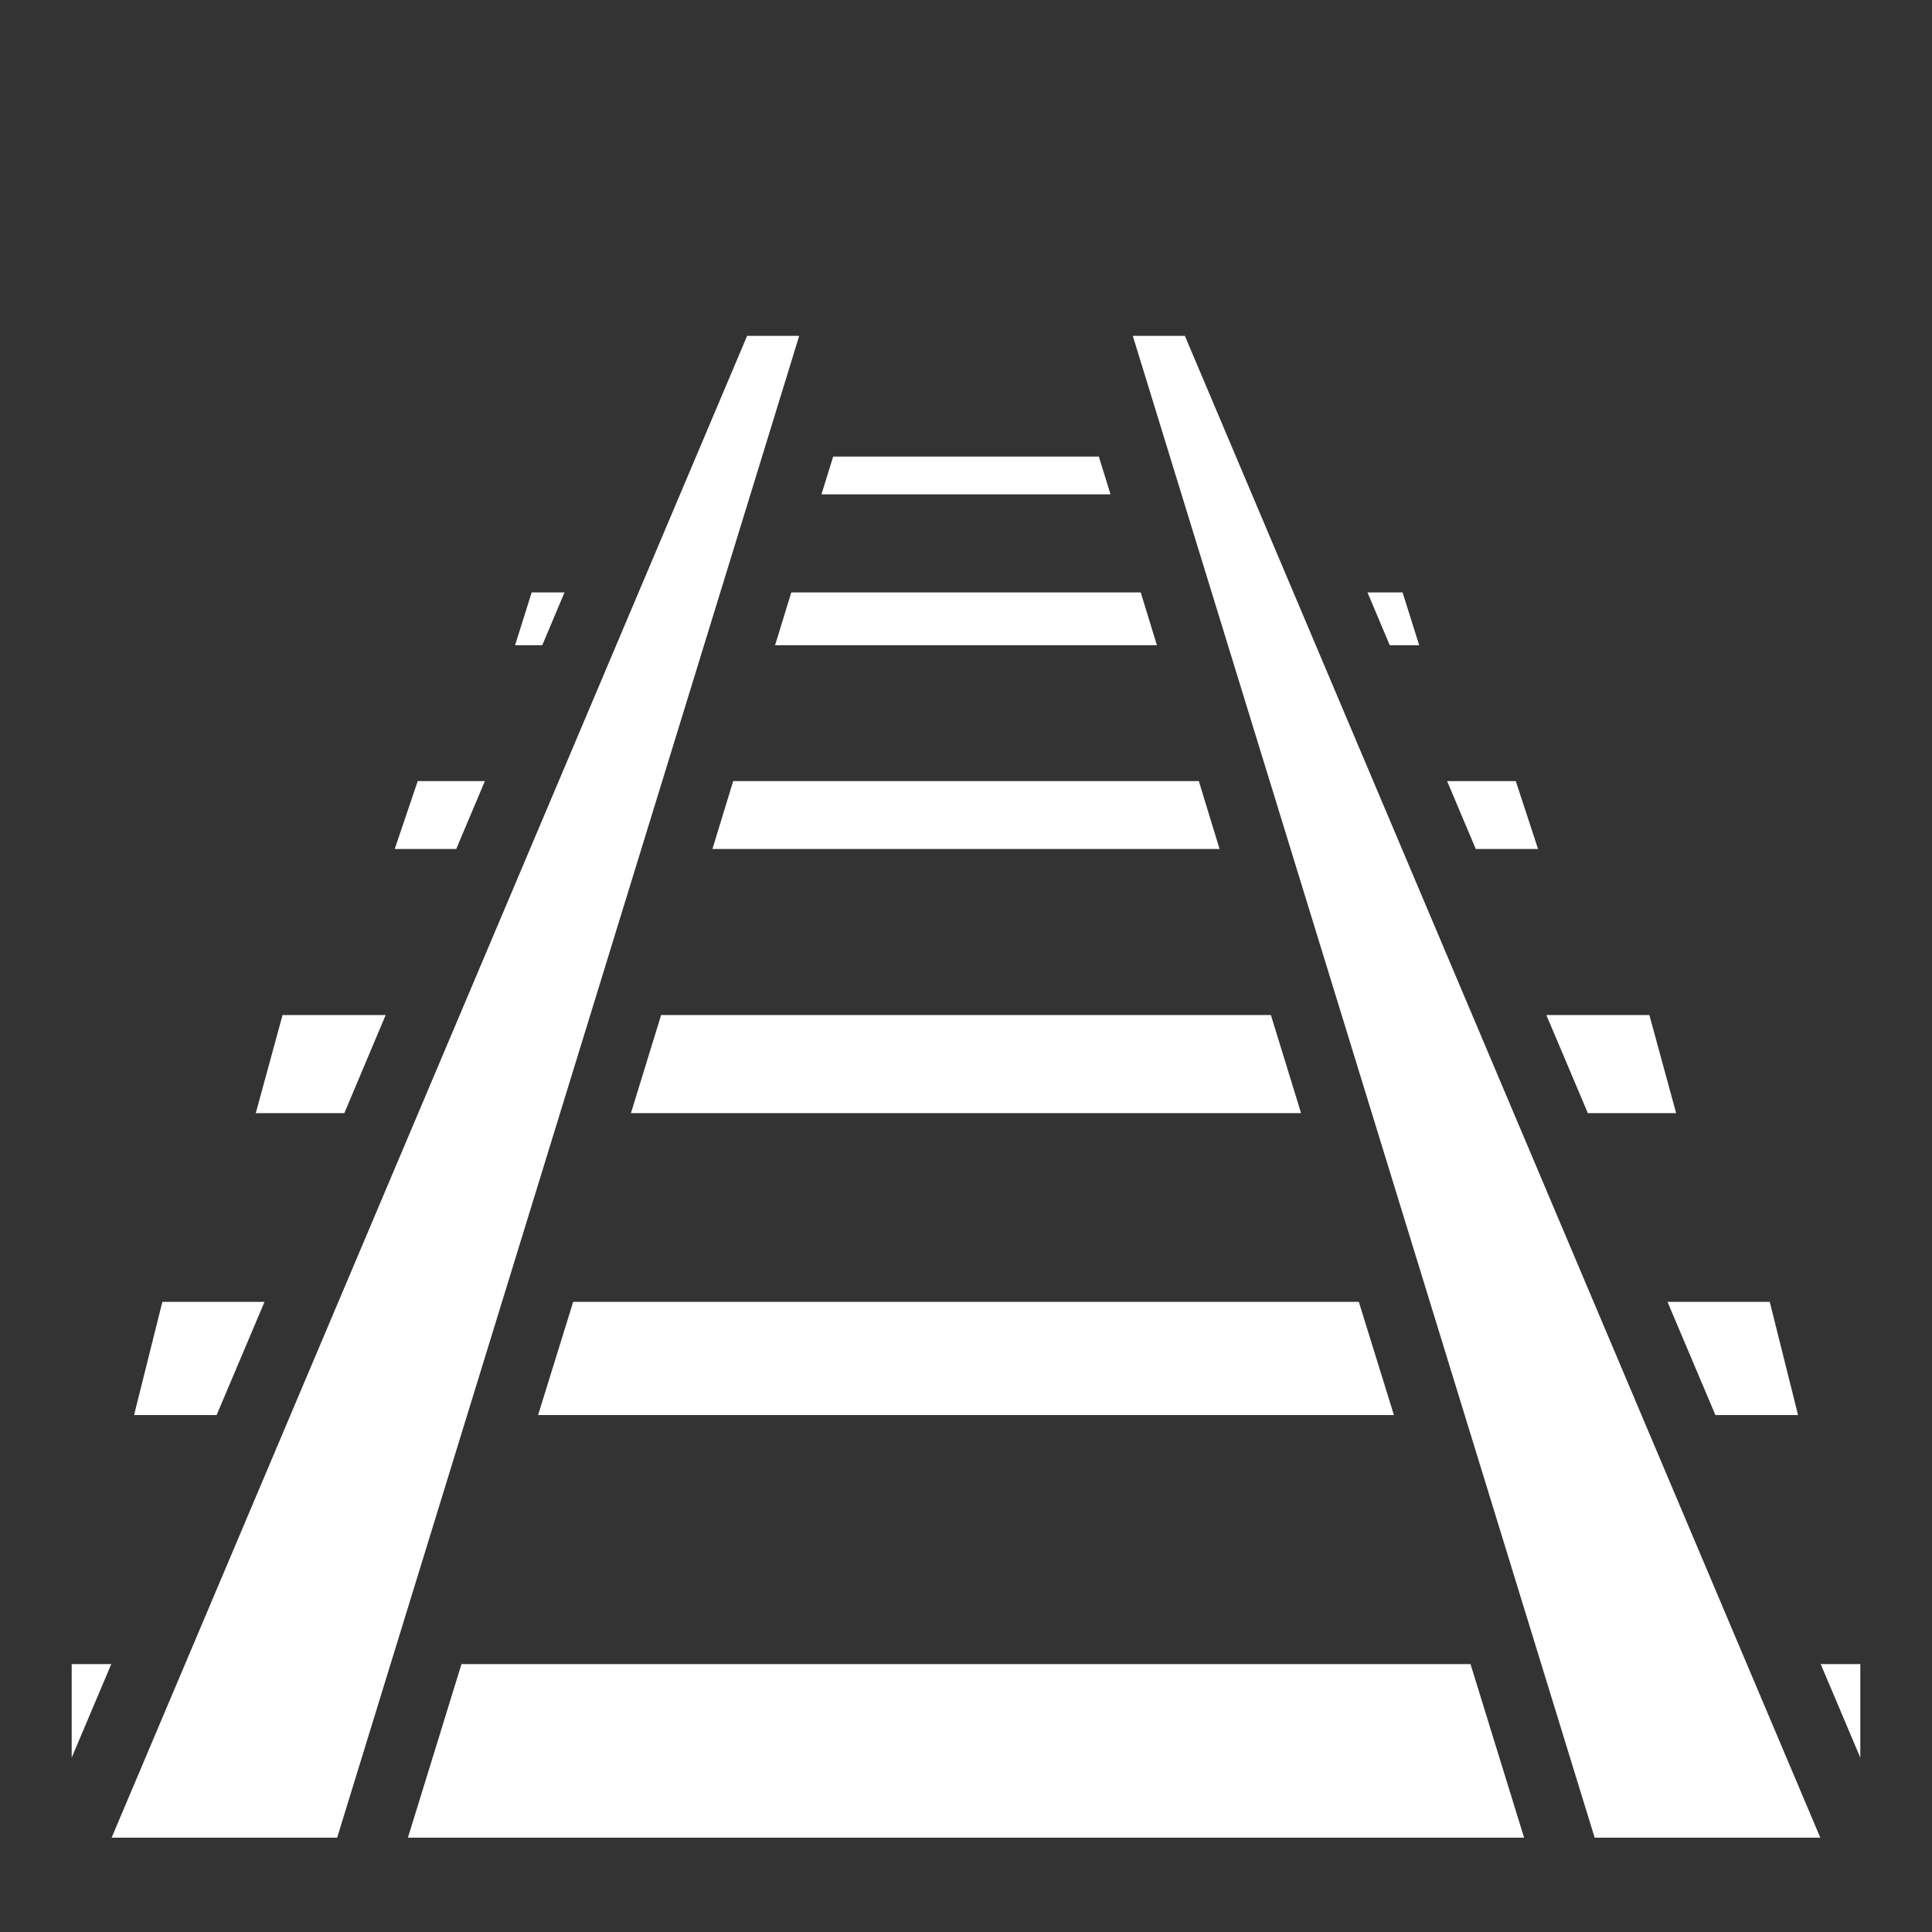 <!DOCTYPE svg PUBLIC "-//W3C//DTD SVG 1.1//EN" "http://www.w3.org/Graphics/SVG/1.1/DTD/svg11.dtd">
<!-- Uploaded to: SVG Repo, www.svgrepo.com, Transformed by: SVG Repo Mixer Tools -->
<svg width="800px" height="800px" viewBox="0 0 512 512" xmlns="http://www.w3.org/2000/svg" fill="#000000">
<rect x="0" y="0" width="512" height="512" fill="#333333" stroke="none"/>
<g id="SVGRepo_bgCarrier" stroke-width="0"/>
<g id="SVGRepo_tracerCarrier" stroke-linecap="round" stroke-linejoin="round"/>
<g id="SVGRepo_iconCarrier">
<path fill="#ffffff" d="M198 89L29.58 487h59.77L211.8 89H198zm102.2 0l122.4 398h59.8L314 89h-13.8zm-79.4 32l-3.1 10h76.6l-3.1-10h-70.4zm-79.9 36l-4.4 14h7.2l5.9-14h-8.7zm68.8 0l-4.3 14h101.2l-4.3-14h-92.6zm152.7 0l5.9 14h7.8l-4.4-14h-9.3zm-251.7 50l-6.1 18h16.3l7.6-18h-17.8zm83.6 0l-5.5 18h134.4l-5.5-18H194.3zm189.2 0l7.6 18h16.5l-5.9-18h-18.2zM74.88 269l-7.1 26h23.47l10.95-26H74.88zm100.32 0l-8 26h177.6l-8-26H175.2zm234.6 0l11 26h23.4l-7.1-26h-27.3zM43.03 345l-7.5 30h21.88l12.69-30H43.03zm108.87 0l-9.3 30h226.8l-9.3-30H151.9zm290 0l12.7 30h21.9l-7.5-30h-27.1zM19 441v24.8L29.49 441H19zm103.3 0l-14.2 46h295.8l-14.2-46H122.3zm360.2 0l10.5 24.8V441h-10.5z"/>
</g>
</svg>
